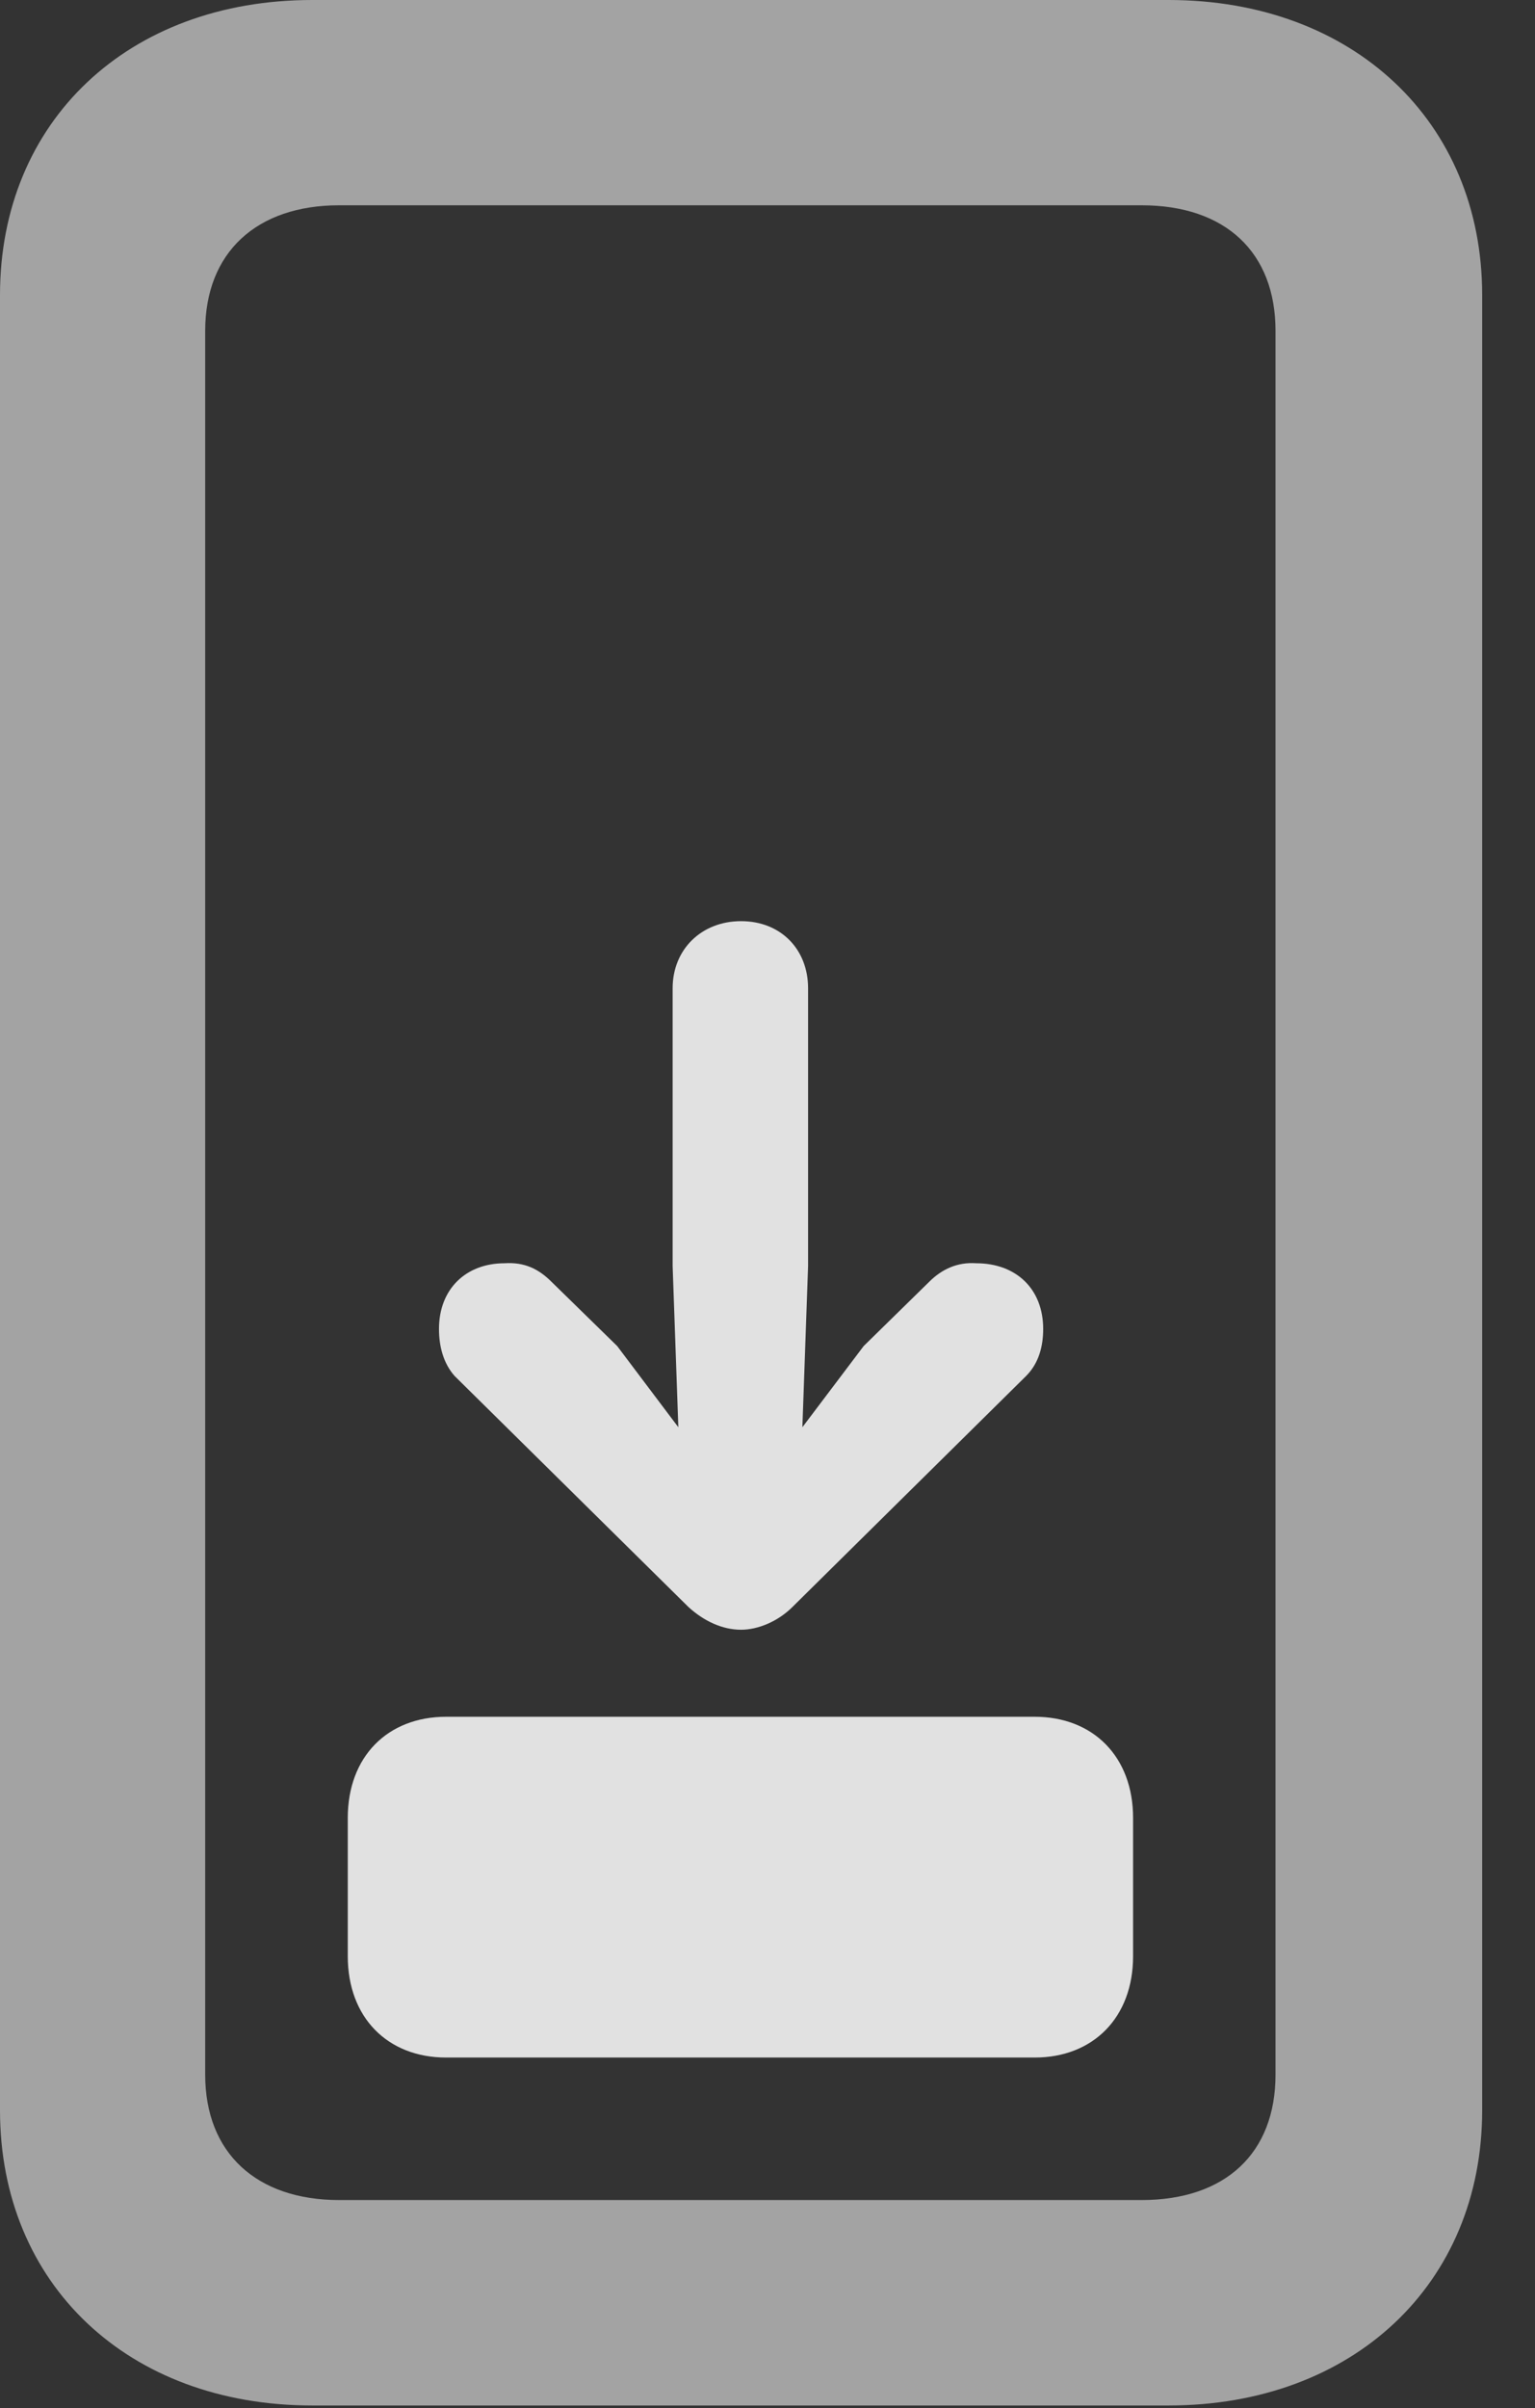 <?xml version="1.0" encoding="UTF-8"?>
<!--Generator: Apple Native CoreSVG 232.5-->
<!DOCTYPE svg
PUBLIC "-//W3C//DTD SVG 1.1//EN"
       "http://www.w3.org/Graphics/SVG/1.1/DTD/svg11.dtd">
<svg version="1.1" xmlns="http://www.w3.org/2000/svg" xmlns:xlink="http://www.w3.org/1999/xlink" width="10.518" height="16.494">
 <rect width="100%" height="100%" fill="#333333" stroke="none"/>
 <g>
  <rect height="16.494" opacity="0" width="10.518" x="0" y="0"/>
  <path d="M0 14.453C0 15.645 0.879 16.475 2.139 16.475L8.008 16.475C9.268 16.475 10.156 15.645 10.156 14.453L10.156 2.021C10.156 0.83 9.268 0 8.008 0L2.139 0C0.879 0 0 0.83 0 2.021ZM1.406 14.209L1.406 2.266C1.406 1.729 1.758 1.406 2.324 1.406L7.822 1.406C8.398 1.406 8.74 1.729 8.74 2.266L8.74 14.209C8.74 14.746 8.398 15.068 7.822 15.068L2.324 15.068C1.758 15.068 1.406 14.746 1.406 14.209Z" fill="#ffffff" fill-opacity="0.55"/>
  <path d="M3.008 9.102C3.008 9.219 3.037 9.336 3.115 9.424L4.717 11.006C4.824 11.104 4.951 11.162 5.078 11.162C5.195 11.162 5.332 11.104 5.43 11.006L7.031 9.424C7.119 9.336 7.148 9.219 7.148 9.102C7.148 8.828 6.963 8.652 6.689 8.652C6.562 8.643 6.455 8.691 6.367 8.779L5.918 9.219L5.498 9.775L5.537 8.672L5.537 6.768C5.537 6.504 5.352 6.309 5.078 6.309C4.805 6.309 4.609 6.504 4.609 6.768L4.609 8.672L4.648 9.775L4.229 9.219L3.779 8.779C3.691 8.691 3.594 8.643 3.457 8.652C3.193 8.652 3.008 8.828 3.008 9.102ZM3.057 14.092L7.09 14.092C7.49 14.092 7.764 13.818 7.764 13.398L7.764 12.451C7.764 12.031 7.49 11.758 7.09 11.758L3.057 11.758C2.656 11.758 2.383 12.031 2.383 12.451L2.383 13.398C2.383 13.818 2.656 14.092 3.057 14.092Z" fill="#ffffff" fill-opacity="0.85"/>
 </g>
</svg>
